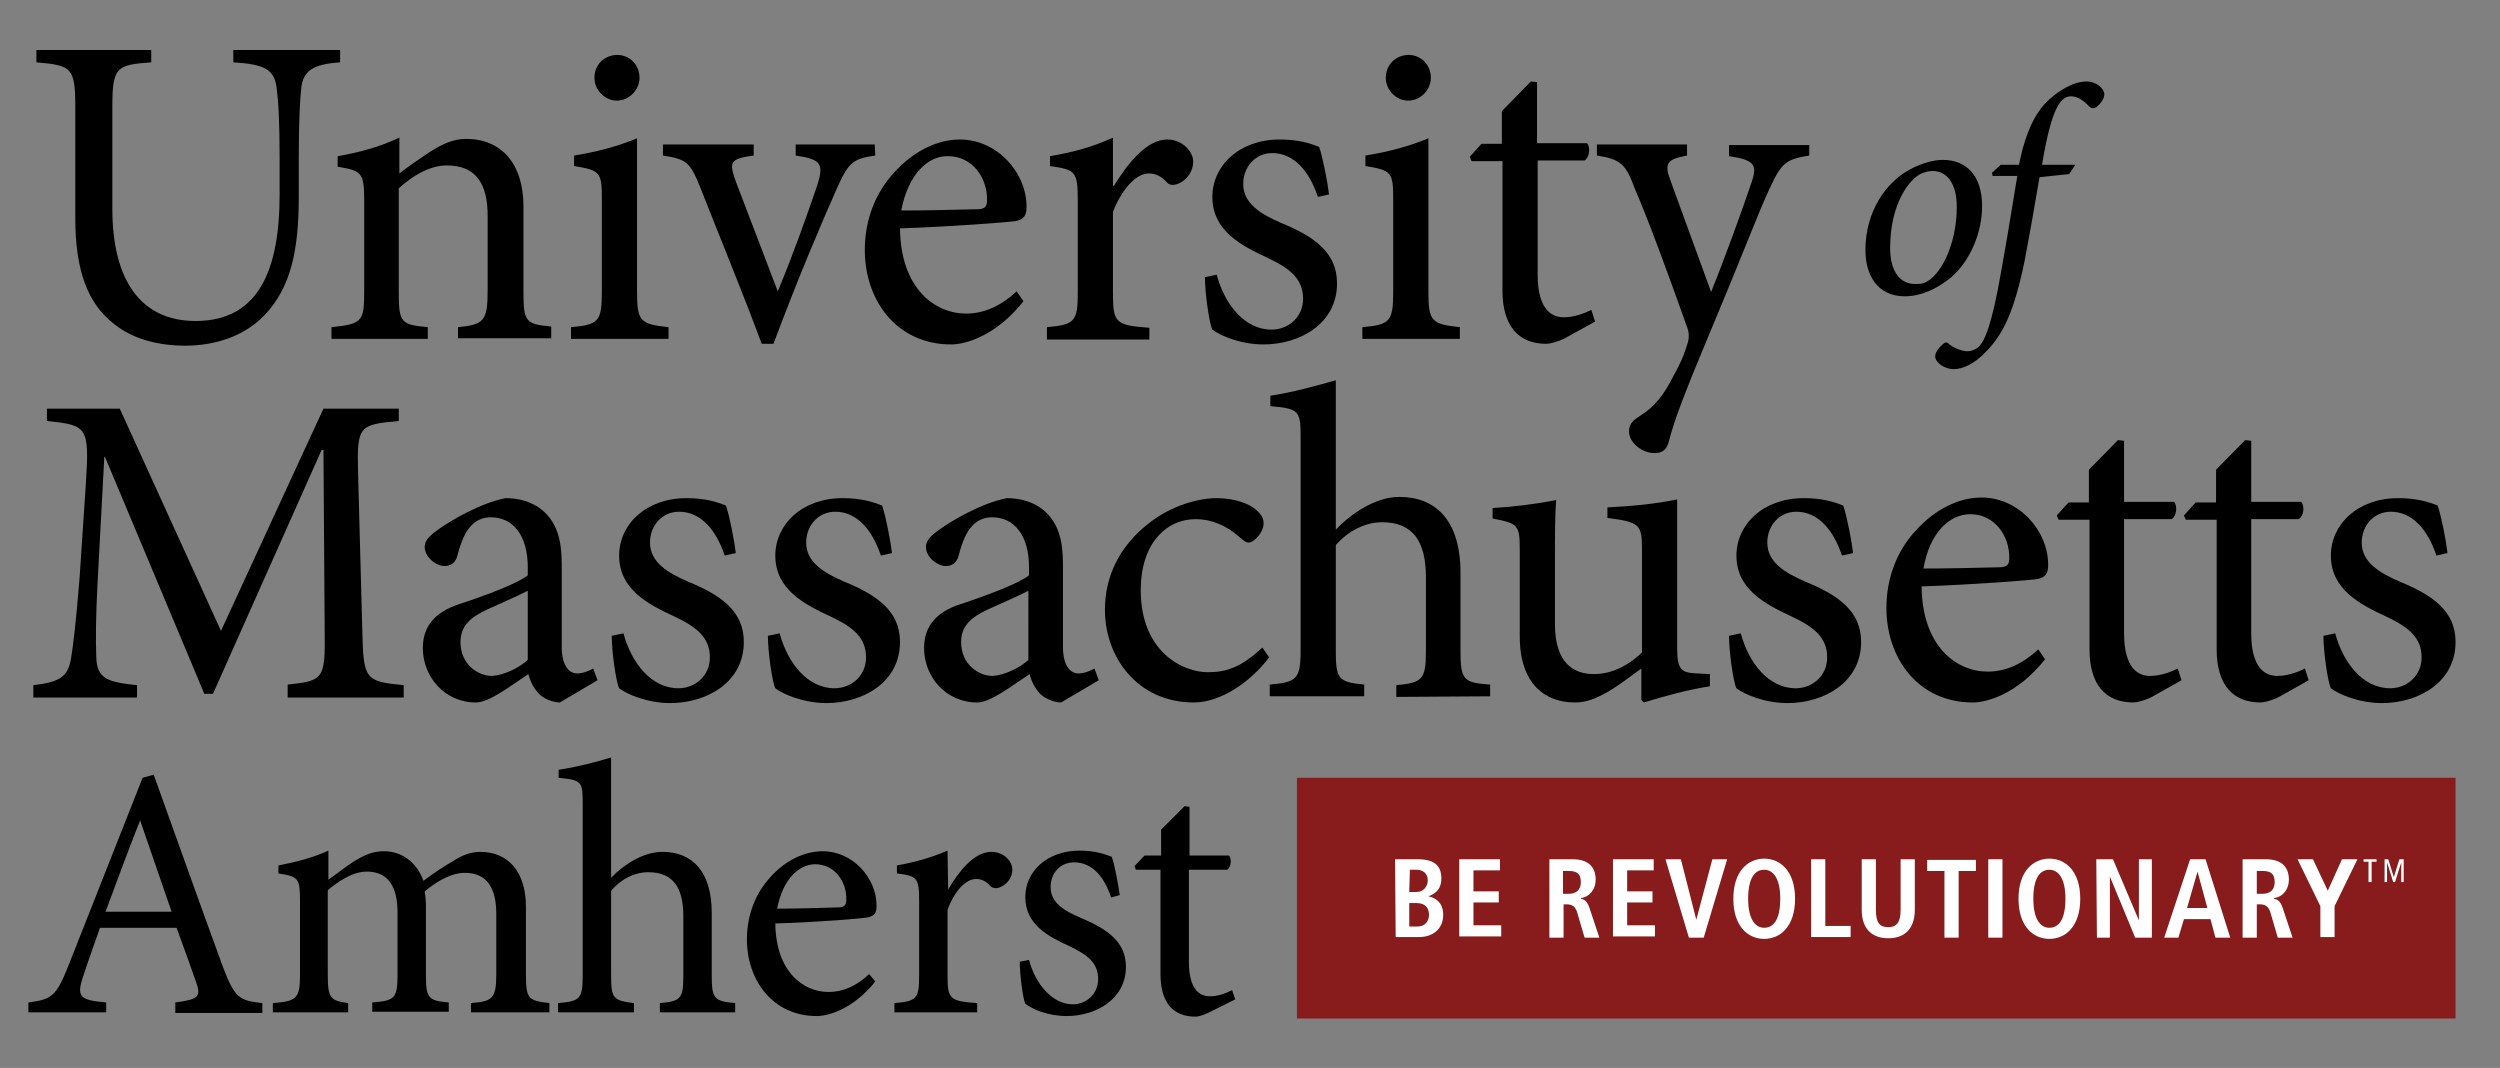 <?xml version="1.0" encoding="utf-8"?>
<!-- Generator: Adobe Illustrator 19.0.0, SVG Export Plug-In . SVG Version: 6.00 Build 0)  -->
<svg version="1.1" id="Layer_1" xmlns="http://www.w3.org/2000/svg" xmlns:xlink="http://www.w3.org/1999/xlink" x="0px" y="0px"
	 viewBox="-103 310 405 173" style="enable-background:new -103 310 405 173;" xml:space="preserve">
<rect x="-103" y="310" width="405" height="173" fill="#808080" stroke="none"/>
<style type="text/css">
	.st0{fill:#881C1C;}
	.st1{fill:#FFFFFF;}
</style>
<g>
	<path d="M-47.9,320.1c-4.3,0.3-6,1.3-6.3,4.2c-0.2,1.9-0.4,5-0.4,11.7v6c0,8.5-1.3,14.6-5.5,19c-3.3,3.5-8.1,5-12.9,5
		c-4.2,0-8.4-1-11.5-3.5c-4.3-3.3-6.3-8.7-6.3-17.1v-18c0-6.5-0.6-6.8-6.3-7.3v-2h18.6v2c-5.7,0.4-6.3,0.8-6.3,7.3v16.4
		c0,11.6,4.6,18.2,13.5,18.2c10.4,0,13.6-8.6,13.6-20.5V336c0-6.6-0.2-9.6-0.5-11.9c-0.4-2.8-1.9-3.7-7-4v-2h17.3V320.1z"/>
</g>
<g>
	<path d="M-28.8,364.9V363c4.2-0.4,4.8-1,4.8-6v-12c0-5-1.7-8.2-6.6-8.2c-2.9,0-5.7,1.8-7.8,3.7v16.9c0,4.9,0.4,5.2,4.7,5.6v1.9
		h-15.6V363c4.9-0.5,5.3-0.9,5.3-5.6v-14.9c0-4.6-0.4-4.8-4.3-5.5v-1.7c3.5-0.6,6.8-1.5,10-3v5.8c1.4-1.1,3-2.2,4.8-3.4
		c2-1.3,3.9-2.2,6-2.2c5.7,0,9.3,4,9.3,10.9v13.9c0,4.9,0.4,5.2,4.5,5.6v1.9h-15.1V364.9z"/>
</g>
<g>
	<path d="M-10.5,364.9V363c4.5-0.4,5-0.9,5-5.8v-14.8c0-4.5-0.2-4.8-4.5-5.5v-1.7c3.7-0.6,7.1-1.5,10.2-2.8v24.8
		c0,4.9,0.5,5.3,5.1,5.8v1.9H-10.5z M-6.7,322.6c0-2.2,1.7-3.7,3.7-3.7s3.6,1.6,3.6,3.7c0,1.9-1.6,3.7-3.7,3.7
		C-5,326.3-6.7,324.6-6.7,322.6z"/>
</g>
<g>
	<path d="M38.8,335.2c-3.7,0.5-4.4,1.2-6.3,5.5c-2.4,5.4-6.2,14.3-10.2,25h-1.9c-3.2-8.6-6.6-16.8-9.9-25.2
		c-1.7-4.2-2.2-4.7-6.1-5.3v-1.8h14.7v1.8c-3.9,0.5-4,1.1-2.9,4.2c1.9,5,4.8,12.6,6.8,17.8c2.5-6,4.8-12.5,6.4-17.2
		c1.1-3.5,0.6-4.2-3.5-4.8v-1.8h12.8L38.8,335.2L38.8,335.2z"/>
</g>
<g>
	<path d="M62.8,358.8c-4.5,5.7-9.5,7-11.7,7c-8.9,0-14-7.2-14-15.3c0-5,1.8-9.4,4.8-12.6c3-3.3,6.8-5.3,10.6-5.3
		c6,0,10.8,5.3,10.8,10.9c0,1.4-0.4,2-1.7,2.3c-1.2,0.2-10.2,0.9-18.8,1.2c0.1,9.8,5.7,13.8,10.7,13.8c2.9,0,5.6-1.2,8.2-3.6
		L62.8,358.8z M43,344.1c4,0,8-0.1,12.2-0.2c1.3,0,1.7-0.4,1.7-1.4c0.1-3.7-2.4-7.2-6.3-7.2C47.3,335.2,44.1,338.3,43,344.1z"/>
</g>
<g>
	<path d="M77.4,340.2c2.2-3.6,5.3-7.6,8.7-7.6c2.4,0,4.2,1.9,4.2,3.6c0,1.4-0.9,2.9-2.3,3.5c-0.9,0.4-1.5,0.3-1.9-0.1
		c-1-1.1-1.9-1.5-3-1.5c-1.9,0-4.2,2.2-5.8,6.2v13.2c0,4.8,0.4,5.2,5.9,5.6v1.9H66.6v-2c4.5-0.4,5-0.9,5-5.6v-14.9
		c0-4.8-0.4-5-4.5-5.6v-1.6c3.5-0.6,6.7-1.4,10.2-3v7.8h0.1V340.2z"/>
</g>
<g>
	<path d="M110.5,341.9c-1.4-4.2-3.9-7.1-7.4-7.1c-2.7,0-4.7,2.2-4.7,5c0,3.2,2.9,4.9,6.1,6.3c5.4,2.2,9.1,4.8,9.1,9.8
		c0,6.6-6.1,9.9-11.9,9.9c-3.7,0-7-1.4-8.3-2.4c-0.5-1-1.2-5.9-1.2-8.5l1.9-0.4c1.3,4.8,4.5,8.9,8.9,8.9c2.7,0,5.1-2,5.1-5
		c0-3.2-2.1-4.9-5.7-6.6c-4.3-2-9-4.4-9-9.9c0-5,4.3-9.3,10.9-9.3c3,0,4.9,0.6,6.4,1.2c0.6,1.7,1.4,5.9,1.6,7.7L110.5,341.9z"/>
</g>
<g>
	<path d="M117.7,364.9V363c4.5-0.4,5-0.9,5-5.8v-14.8c0-4.5-0.2-4.8-4.5-5.5v-1.7c3.7-0.6,7.1-1.5,10.2-2.8v24.8
		c0,4.9,0.5,5.3,5.1,5.8v1.9H117.7z M121.5,322.6c0-2.2,1.7-3.7,3.7-3.7s3.6,1.6,3.6,3.7c0,1.9-1.6,3.7-3.7,3.7
		C123.2,326.3,121.5,324.6,121.5,322.6z"/>
</g>
<g>
	<path d="M150.5,364.8c-1.2,0.6-2.4,0.9-3,0.9c-4.5,0-7.1-2.9-7.1-8.6v-21h-5l-0.3-0.7l1.9-2.1h3.3V328l4.7-4.8l1,0.1v9.9h8.1
		c0.6,0.7,0.4,2.3-0.4,2.8h-7.6v18.5c0,5.8,2.4,6.9,4.2,6.9s3.5-0.7,4.5-1.2l0.6,1.9L150.5,364.8z"/>
</g>
<g>
	<path d="M190.1,335.2c-3.8,0.6-4.5,1.2-6.4,5.3c-1.8,3.8-4,9.8-9,21.7c-4.8,11.5-6.4,15.6-7.4,19.5c-0.4,1.4-1.3,1.7-2.3,1.7
		c-2,0-4.1-1.7-4.1-3.5c0-1.2,0.6-1.8,1.9-2.6c2.2-1.4,3.7-3.2,5.3-6.4c1.4-2.5,1.9-4,2.2-5c0.4-1.1,0.4-2-0.1-3.2
		c-2.9-8.2-6.1-16.9-8.3-22c-1.5-4-2.2-4.9-6.2-5.5v-1.8h14.6v1.8c-3.3,0.6-3.7,1.3-2.7,4l6.6,18.1c2-4.9,5.1-13.4,6.6-17.9
		c0.9-2.7,0.4-3.5-3.7-4.1v-1.8h13L190.1,335.2L190.1,335.2z"/>
</g>
<g>
	<path d="M-56.4,422.9v-2c5.8-0.6,6.1-0.9,6-8.6l-0.2-29.4h-0.3l-17.6,39.5h-1.4L-86,384h-0.1l-1.1,20.5c-0.3,5.9-0.3,9.1-0.2,12
		c0.1,3.5,1.9,4,6.6,4.5v2h-16.8v-2c4.2-0.5,5.6-1.3,6.1-4.3c0.4-2.5,0.8-5.7,1.4-13.2l1-15c0.6-9.4,0.3-9.6-6.3-10.3v-2h11.8
		l16.4,36l16.6-36h12.2v2c-6.3,0.6-6.8,0.7-6.6,8.1l0.7,26.1c0.2,7.6,0.4,8,6.7,8.6v2h-18.8V422.9z"/>
</g>
<g>
	<path d="M-12.3,423.8c-1.1,0-2.6-0.6-3.4-1.4c-0.9-1-1.4-2-1.7-3.2c-2.9,1.9-6.3,4.6-8.5,4.6c-5.1,0-8.6-4.2-8.6-8.8
		c0-3.5,1.9-5.8,5.8-7.1c4.3-1.4,9.6-3.4,11.2-4.7v-1.3c0-5.2-2.4-8.1-6-8.1c-1.4,0-2.5,0.6-3.2,1.4c-0.9,0.9-1.6,2.5-2.2,4.8
		c-0.3,1.2-1.1,1.7-2.1,1.7c-1.3,0-3.2-1.4-3.2-3.1c0-1.1,0.9-1.9,2.3-2.9c2-1.4,6.7-4.2,10.8-5c2.2,0,4.3,0.6,5.9,1.9
		c2.5,2.1,3.2,5,3.2,8.8v13.4c0,3.2,1.3,4.3,2.5,4.3c0.9,0,1.9-0.4,2.6-0.8l0.7,1.9L-12.3,423.8z M-17.5,405.7c-1.5,0.8-5,2.3-6.5,3
		c-2.8,1.3-4.4,2.7-4.4,5.3c0,3.7,2.9,5.5,5.1,5.5c1.9-0.1,4.4-1.3,5.8-2.6C-17.5,416.9-17.5,405.7-17.5,405.7z"/>
</g>
<g>
	<path d="M14.4,400c-1.4-4.2-3.9-7.1-7.4-7.1c-2.7,0-4.7,2.2-4.7,5c0,3.2,2.9,4.9,6.1,6.3c5.4,2.2,9.1,4.8,9.1,9.8
		c0,6.6-6.1,9.9-11.9,9.9c-3.7,0-7-1.4-8.3-2.4c-0.5-1-1.2-5.9-1.2-8.5l1.9-0.4c1.3,4.8,4.5,8.9,8.9,8.9c2.7,0,5.1-2,5.1-5
		c0-3.2-2.1-4.9-5.7-6.6c-4.3-2-9-4.4-9-9.9c0-5,4.3-9.3,10.9-9.3c3,0,4.9,0.6,6.4,1.2c0.6,1.7,1.4,5.9,1.6,7.7L14.4,400z"/>
</g>
<g>
	<path d="M39.7,400c-1.4-4.2-3.9-7.1-7.4-7.1c-2.7,0-4.7,2.2-4.7,5c0,3.2,2.9,4.9,6.1,6.3c5.4,2.2,9.1,4.8,9.1,9.8
		c0,6.6-6.1,9.9-11.9,9.9c-3.7,0-7-1.4-8.3-2.4c-0.5-1-1.2-5.9-1.2-8.5l1.9-0.4c1.3,4.8,4.5,8.9,8.9,8.9c2.7,0,5.1-2,5.1-5
		c0-3.2-2.1-4.9-5.7-6.6c-4.3-2-9-4.4-9-9.9c0-5,4.3-9.3,10.9-9.3c3,0,4.9,0.6,6.4,1.2c0.6,1.7,1.4,5.9,1.6,7.7L39.7,400z"/>
</g>
<g>
	<path d="M68.9,423.8c-1.1,0-2.6-0.6-3.4-1.4c-0.9-1-1.4-2-1.7-3.2c-2.9,1.9-6.3,4.6-8.5,4.6c-5.1,0-8.6-4.2-8.6-8.8
		c0-3.5,1.9-5.8,5.8-7.1c4.3-1.4,9.6-3.4,11.2-4.7v-1.3c0-5.2-2.4-8.1-6-8.1c-1.4,0-2.5,0.6-3.2,1.4c-0.9,0.9-1.6,2.5-2.2,4.8
		c-0.3,1.2-1.1,1.7-2.1,1.7c-1.3,0-3.2-1.4-3.2-3.1c0-1.1,0.9-1.9,2.3-2.9c2-1.4,6.7-4.2,10.8-5c2.2,0,4.3,0.6,5.9,1.9
		c2.5,2.1,3.2,5,3.2,8.8v13.4c0,3.2,1.3,4.3,2.5,4.3c0.9,0,1.9-0.4,2.6-0.8l0.7,1.9L68.9,423.8z M63.6,405.7c-1.5,0.8-5,2.3-6.5,3
		c-2.8,1.3-4.4,2.7-4.4,5.3c0,3.7,2.9,5.5,5.1,5.5c1.9-0.1,4.4-1.3,5.8-2.6C63.6,416.9,63.6,405.7,63.6,405.7z"/>
</g>
<g>
	<path d="M102.6,416.5c-3.2,4.2-8,7.3-12.2,7.3c-9.1,0-14.4-7.3-14.4-15c0-5.5,2.4-10.4,7.2-14.1c3.7-2.9,8.1-4,10.9-4
		c2.9,0,5.3,0.9,6.4,1.9c0.9,0.8,1.2,1.4,1.2,2.2c0,1.5-1.6,3.1-2.4,3.1c-0.4,0-0.7-0.2-1.4-0.8c-2.2-2-4.7-3-7.2-3
		c-4.8,0-8.9,4-8.9,11.5c0,10,6.8,13.3,10.9,13.3c3.1,0,5.5-0.9,8.8-4L102.6,416.5z"/>
</g>
<g>
	<path d="M123.2,422.9V421c4.2-0.4,4.8-0.9,4.8-5.5v-12c0-5.9-2.2-8.9-7.1-8.9c-2.7,0-5.5,1.4-7.5,3.7v17.1c0,4.6,0.4,5.1,4.6,5.5
		v1.9h-15.3v-1.9c4.3-0.4,5-0.8,5-5.5v-34.3c0-4.5-0.1-4.9-4.9-5.3v-1.7c3.5-0.5,7.8-1.7,10.6-2.5v24.2c2.5-2.6,6.4-5.3,10.3-5.3
		c5.8,0,9.9,3.7,9.9,12.3v12.6c0,4.8,0.5,5.2,4.8,5.5v1.9L123.2,422.9L123.2,422.9z"/>
</g>
<g>
	<path d="M173.9,421.2c-3.3,0.5-7,1.5-10.6,2.6l-0.4-0.4v-5.1c-1.7,1.2-3.3,2.5-5.3,3.7c-2.1,1.2-3.6,1.8-5.5,1.8
		c-4.8,0-8.9-3-8.9-10.7V399c0-4-0.3-4.2-4.4-5v-1.7c3.4-0.2,6.8-0.6,10.3-1.3c-0.2,2.2-0.2,5.6-0.2,10.5v9.6c0,6.4,3.1,8.1,6.3,8.1
		c2.6,0,5.3-1.1,7.8-3.5V399c0-4.1-0.4-4.4-5.6-5.1v-1.7c3.7-0.2,7.5-0.5,11.3-1.3v24c0,3.6,0.6,4.1,3.3,4.2l2,0.1v2H173.9z"/>
	<path d="M195.4,400c-1.4-4.2-3.9-7.1-7.4-7.1c-2.7,0-4.7,2.2-4.7,5c0,3.2,2.9,4.9,6.1,6.3c5.4,2.2,9.1,4.8,9.1,9.8
		c0,6.6-6.1,9.9-11.9,9.9c-3.7,0-7-1.4-8.3-2.4c-0.5-1-1.2-5.9-1.2-8.5l1.9-0.4c1.3,4.8,4.5,8.9,8.9,8.9c2.7,0,5.1-2,5.1-5
		c0-3.2-2.1-4.9-5.7-6.6c-4.3-2-9-4.4-9-9.9c0-5,4.3-9.3,10.9-9.3c3,0,4.9,0.6,6.4,1.2c0.6,1.7,1.4,5.9,1.6,7.7L195.4,400z"/>
</g>
<g>
	<path d="M228.3,416.8c-4.5,5.7-9.5,7-11.7,7c-8.9,0-14-7.2-14-15.3c0-5,1.8-9.4,4.8-12.6c3-3.3,6.8-5.3,10.6-5.3
		c6,0,10.8,5.3,10.8,10.9c0,1.4-0.4,2-1.7,2.3c-1.2,0.2-10.2,0.9-18.8,1.2c0.1,9.8,5.7,13.8,10.7,13.8c2.9,0,5.6-1.2,8.2-3.6
		L228.3,416.8z M208.6,402.1c4,0,8-0.1,12.2-0.2c1.3,0,1.7-0.4,1.7-1.4c0.1-3.7-2.4-7.2-6.3-7.2
		C212.8,393.3,209.6,396.3,208.6,402.1z"/>
</g>
<g>
	<path d="M245.6,422.9c-1.2,0.6-2.4,0.9-3,0.9c-4.5,0-7.1-2.9-7.1-8.6v-21h-5l-0.3-0.7l1.9-2.1h3.3v-5.3l4.7-4.8l1,0.1v9.9h8.1
		c0.6,0.7,0.4,2.3-0.4,2.8h-7.7v18.5c0,5.8,2.4,6.9,4.2,6.9s3.5-0.7,4.5-1.2l0.6,1.9L245.6,422.9z"/>
</g>
<g>
	<path d="M266.2,422.9c-1.2,0.6-2.4,0.9-3,0.9c-4.5,0-7.1-2.9-7.1-8.6v-21h-5l-0.3-0.7l1.9-2.1h3.3v-5.3l4.7-4.8l1,0.1v9.9h8.1
		c0.6,0.7,0.4,2.3-0.4,2.8h-7.7v18.5c0,5.8,2.4,6.9,4.2,6.9c1.8,0,3.5-0.7,4.5-1.2l0.6,1.9L266.2,422.9z"/>
</g>
<g>
	<path d="M291.7,400c-1.4-4.2-3.9-7.1-7.4-7.1c-2.7,0-4.7,2.2-4.7,5c0,3.2,2.9,4.9,6.1,6.3c5.4,2.2,9.1,4.8,9.1,9.8
		c0,6.6-6.1,9.9-11.9,9.9c-3.7,0-7-1.4-8.3-2.4c-0.5-1-1.2-5.9-1.2-8.5l1.9-0.4c1.3,4.8,4.5,8.9,8.9,8.9c2.7,0,5.1-2,5.1-5
		c0-3.2-2.1-4.9-5.7-6.6c-4.3-2-9-4.4-9-9.9c0-5,4.3-9.3,10.9-9.3c3,0,4.9,0.6,6.4,1.2c0.6,1.7,1.4,5.9,1.6,7.7L291.7,400z"/>
</g>
<g>
	<path d="M199.2,350.5c0-6.2,3.3-11,7.3-13.1c1.7-0.9,3.7-1.5,5.2-1.5c4,0,6.4,2.7,6.4,7.5c0,4.1-1.8,8.8-5.1,11.6
		c-2.1,1.7-4.7,3-7.4,3C201,358,199.2,354.4,199.2,350.5z M208.8,355.8c2.6-1.1,5.2-6.2,5.2-12.3c0-3.9-1.7-5.8-3.9-5.8
		c-0.7,0-1.3,0.2-1.8,0.4c-1.9,0.8-5.1,4.8-5.1,12.1c0,3.6,1.5,5.8,4,5.8C207.9,356,208.4,356,208.8,355.8z"/>
	<path d="M224.1,336.6c0.7-3.6,1.9-7.2,4-9.6c2.2-2.4,4.9-3.8,6.9-3.8c1.7,0,2.9,1.2,2.9,2.1c0,0.7-0.7,1.6-1.2,2
		c-0.4,0.3-0.9,0.3-1.2,0c-1-1.1-2-1.7-3-1.7c-1.8,0-3.2,2.2-4.7,11.1h5.4l-1,1.5l-4.8,0.5c-0.9,5.3-1.4,8.2-2.4,13.5
		c-1.7,8.3-3.5,11.9-6.1,14.6c-2.1,2.3-4.1,3-5.4,3c-1.4,0-3-1-3-2.1c0-0.6,0.6-1.4,1.3-2c0.4-0.3,0.6-0.3,0.9,0
		c0.8,0.7,2.2,1.2,3,1.2s1.6-0.4,2.1-1c0.6-0.7,1.8-2.7,3.4-12c1.2-6.6,1.8-10.7,2.6-15.4h-4l-0.1-0.5l1.4-1.3h3V336.6z"/>
</g>
<g>
	<path d="M-74.6,474v-1.6c3.7-0.5,4.2-0.9,3.4-3.2c-0.8-2.3-1.9-5.4-3.2-8.9h-12.4c-0.9,2.6-1.8,5-2.6,7.5c-1.3,3.7-0.8,4.2,3.6,4.6
		v1.6h-12.6v-1.6c3.7-0.5,4.5-0.9,6.5-6l12-30.4l1.8-0.5c3.6,10,7.5,21,11.2,31.1c1.9,5,2.6,5.5,6.4,5.9v1.6h-14.1V474z
		 M-80.3,442.9L-80.3,442.9c-2,5-3.8,10-5.6,14.8h10.7L-80.3,442.9z"/>
</g>
<g>
	<path d="M-26.7,474v-1.5c3.4-0.3,4.1-0.6,4.1-4.7v-9.7c0-4.1-1.4-6.7-5.1-6.7c-2.1,0-4.3,1.2-6.5,3c0.1,0.7,0.2,1.3,0.2,2.4v11.3
		c0,3.7,0.5,4,3.7,4.3v1.5h-12.4v-1.5c3.6-0.3,4.1-0.6,4.1-4.5v-10c0-4.3-1.5-6.7-5-6.7c-2.3,0-4.6,1.6-6.3,3V468
		c0,3.8,0.5,4.1,3.3,4.5v1.5h-12.2v-1.5c3.8-0.3,4.4-0.7,4.4-4.5v-12c0-3.7-0.2-4-3.5-4.5v-1.3c2.6-0.5,5.5-1.2,8.1-2.4v4.7
		c1.2-0.8,2.5-1.9,4.2-3c1.5-0.9,2.9-1.6,4.8-1.6c2.8,0,5.3,1.7,6.4,4.8c1.7-1.3,3.4-2.4,4.8-3.2c1.2-0.8,2.7-1.5,4.4-1.5
		c4.5,0,7.4,3.2,7.4,8.9V468c0,3.9,0.5,4.1,3.8,4.5v1.5H-26.7z"/>
</g>
<g>
	<path d="M3.9,474v-1.5c3.4-0.3,3.8-0.7,3.8-4.5v-9.6c0-4.8-1.8-7.1-5.7-7.1c-2.2,0-4.4,1.1-6,3V468c0,3.7,0.3,4.1,3.7,4.5v1.5
		h-12.3v-1.5c3.5-0.3,4-0.6,4-4.5v-27.7c0-3.7-0.1-3.9-3.9-4.3v-1.3c2.8-0.4,6.3-1.3,8.5-2v19.5c2-2.1,5.2-4.2,8.3-4.2
		c4.7,0,8,3,8,9.9V468c0,3.8,0.4,4.2,3.8,4.5v1.5H3.9z"/>
</g>
<g>
	<path d="M38.8,469c-3.7,4.6-7.7,5.6-9.5,5.6c-7.1,0-11.3-5.8-11.3-12.4c0-4,1.4-7.5,3.8-10.1c2.4-2.7,5.5-4.2,8.5-4.2
		c4.8,0,8.7,4.3,8.7,8.8c0,1.2-0.3,1.6-1.3,1.9c-1,0.2-8.2,0.8-15.1,1c0.1,7.9,4.6,11.1,8.6,11.1c2.3,0,4.5-0.9,6.6-2.9L38.8,469z
		 M22.9,457.2c3.2,0,6.4-0.1,9.8-0.2c1,0,1.4-0.3,1.4-1.2c0.1-3-1.9-5.8-5.1-5.8C26.3,450.1,23.8,452.5,22.9,457.2z"/>
</g>
<g>
	<path d="M50.6,454.1c1.7-2.9,4.2-6.1,7-6.1c2,0,3.4,1.5,3.4,2.9c0,1.2-0.8,2.3-1.9,2.8c-0.7,0.3-1.2,0.2-1.6-0.1
		c-0.8-0.9-1.5-1.2-2.4-1.2c-1.5,0-3.4,1.7-4.6,5V468c0,3.8,0.3,4.2,4.8,4.5v1.5H41.9v-1.5c3.6-0.3,4-0.7,4-4.5v-12
		c0-3.8-0.3-4.1-3.6-4.5v-1.3c2.8-0.5,5.4-1.2,8.2-2.4L50.6,454.1L50.6,454.1L50.6,454.1z"/>
</g>
<g>
	<path d="M77,455.4c-1.1-3.4-3.1-5.7-6-5.7c-2.2,0-3.8,1.7-3.8,4c0,2.6,2.3,3.9,4.9,5c4.3,1.8,7.3,3.9,7.3,7.9c0,5.3-4.9,8-9.6,8
		c-3,0-5.6-1.1-6.7-2c-0.4-0.8-0.9-4.8-0.9-6.8l1.5-0.3c1,3.8,3.7,7.2,7.1,7.2c2.1,0,4.1-1.6,4.1-4.1c0-2.6-1.7-3.9-4.6-5.3
		c-3.5-1.6-7.2-3.5-7.2-8c0-4.1,3.5-7.5,8.8-7.5c2.4,0,3.9,0.5,5.2,1c0.5,1.3,1.1,4.8,1.3,6.2L77,455.4z"/>
</g>
<g>
	<path d="M93.1,473.9c-1,0.5-1.9,0.8-2.4,0.8c-3.7,0-5.7-2.3-5.7-6.9v-16.9h-4l-0.2-0.6l1.6-1.7h2.7v-4.2l3.8-3.8l0.8,0.1v7.9h6.4
		c0.5,0.6,0.3,1.9-0.3,2.3h-6.2v14.9c0,4.7,1.9,5.6,3.4,5.6s2.8-0.6,3.6-1l0.5,1.5L93.1,473.9z"/>
</g>
<g>
	<rect x="107.1" y="436" class="st0" width="187.7" height="39"/>
	<g>
		<g>
			<path class="st1" d="M123,449.2h3.7c2.6,0,3.8,1,3.8,3.1c0,2-1.3,2.6-2.1,2.9l0,0c1,0.2,2.4,0.9,2.4,3c0,2.3-1.7,3.6-3.9,3.6
				h-3.8L123,449.2L123,449.2z M125.3,454.5h1.2c1.1,0,1.8-0.9,1.8-1.9c0-1.1-0.8-1.7-1.8-1.7h-1.1L125.3,454.5L125.3,454.5z
				 M125.3,460.1h1.3c1.2,0,1.9-0.8,1.9-1.9s-0.6-1.9-2-1.9h-1.2V460.1z"/>
			<path class="st1" d="M133.4,449.2h6.6v1.8h-4.3v3.4h4.1v1.8h-4.1v3.7h4.5v1.8h-6.8V449.2z"/>
			<path class="st1" d="M147.9,449.2h3.9c2.2,0,3.7,1,3.7,3.3c0,1.6-1,2.8-2.4,3v0.1c0.5,0.1,1,0.3,1.4,1.5l1.6,4.8h-2.4l-1.2-4.1
				c-0.3-1-0.9-1.3-1.7-1.3h-0.5v5.4H148v-12.7H147.9z M151.1,454.8c1.2,0,2-0.6,2-1.9c0-1.5-0.8-1.8-2-1.8h-0.9v3.7L151.1,454.8
				L151.1,454.8z"/>
			<path class="st1" d="M158.3,449.2h6.6v1.8h-4.3v3.4h4.1v1.8h-4.1v3.7h4.5v1.8h-6.8V449.2z"/>
			<path class="st1" d="M166.8,449.2h2.5l2.5,9.8l0,0l2.6-9.8h2.4l-3.8,12.7h-2.4L166.8,449.2z"/>
			<path class="st1" d="M182.8,449.1c2.6,0,5,2,5,6.5s-2.4,6.5-5,6.5s-5-2-5-6.5S180.2,449.1,182.8,449.1z M182.8,460.3
				c1.5,0,2.6-1.3,2.6-4.7s-1.2-4.7-2.6-4.7c-1.5,0-2.6,1.3-2.6,4.7S181.4,460.3,182.8,460.3z"/>
			<path class="st1" d="M190.4,449.2h2.3V460h4.1v1.8h-6.4L190.4,449.2L190.4,449.2z"/>
			<path class="st1" d="M200.9,449.2v8.2c0,2.1,0.6,2.8,2,2.8c1.3,0,2-0.7,2-2.8v-8.2h2.3v8.2c0,3.3-1.9,4.6-4.3,4.6
				c-2.4,0-4.3-1.3-4.3-4.6v-8.2H200.9z"/>
			<path class="st1" d="M212,451.1h-2.8v-1.8h7.9v1.8h-2.8v10.8H212L212,451.1L212,451.1z"/>
			<path class="st1" d="M219.1,449.2h2.3v12.7h-2.3V449.2z"/>
			<path class="st1" d="M229,449.1c2.6,0,5,2,5,6.5s-2.4,6.5-5,6.5s-5-2-5-6.5S226.4,449.1,229,449.1z M229,460.3
				c1.5,0,2.6-1.3,2.6-4.7s-1.2-4.7-2.6-4.7c-1.5,0-2.6,1.3-2.6,4.7S227.6,460.3,229,460.3z"/>
			<path class="st1" d="M236.6,449.2h2.7l4.2,9.9l0,0v-9.9h2.1v12.7h-2.7l-4.1-9.9l0,0v9.9h-2.1L236.6,449.2L236.6,449.2z"/>
			<path class="st1" d="M255.1,458.9h-4.3l-0.9,3h-2.3l4.2-12.7h2.5l4,12.7h-2.4L255.1,458.9z M254.6,457.1l-1.6-5.9l0,0l-1.7,5.9
				H254.6z"/>
			<path class="st1" d="M260.2,449.2h3.9c2.2,0,3.7,1,3.7,3.3c0,1.6-1,2.8-2.4,3v0.1c0.5,0.1,1,0.3,1.4,1.5l1.6,4.8H266l-1.2-4.1
				c-0.3-1-0.9-1.3-1.7-1.3h-0.5v5.4h-2.3v-12.7H260.2z M263.5,454.8c1.2,0,2-0.6,2-1.9c0-1.5-0.8-1.8-2-1.8h-0.9v3.7L263.5,454.8
				L263.5,454.8z"/>
			<path class="st1" d="M272.9,456.8l-3.7-7.6h2.5l2.4,5.1l2.3-5.1h2.5l-3.7,7.6v5h-2.3L272.9,456.8L272.9,456.8z"/>
		</g>
	</g>
</g>
<g>
	<path class="st1" d="M280.7,449.6h-0.8v-0.4h2.1v0.4h-0.8v3.3h-0.5L280.7,449.6L280.7,449.6z"/>
	<path class="st1" d="M283.2,449.2h0.7l0.9,2.9l0,0l0.9-2.9h0.7v3.7H286v-3.2l0,0l-1,3.2h-0.3l-1-3.2l0,0v3.2h-0.4v-3.7H283.2z"/>
</g>
</svg>
